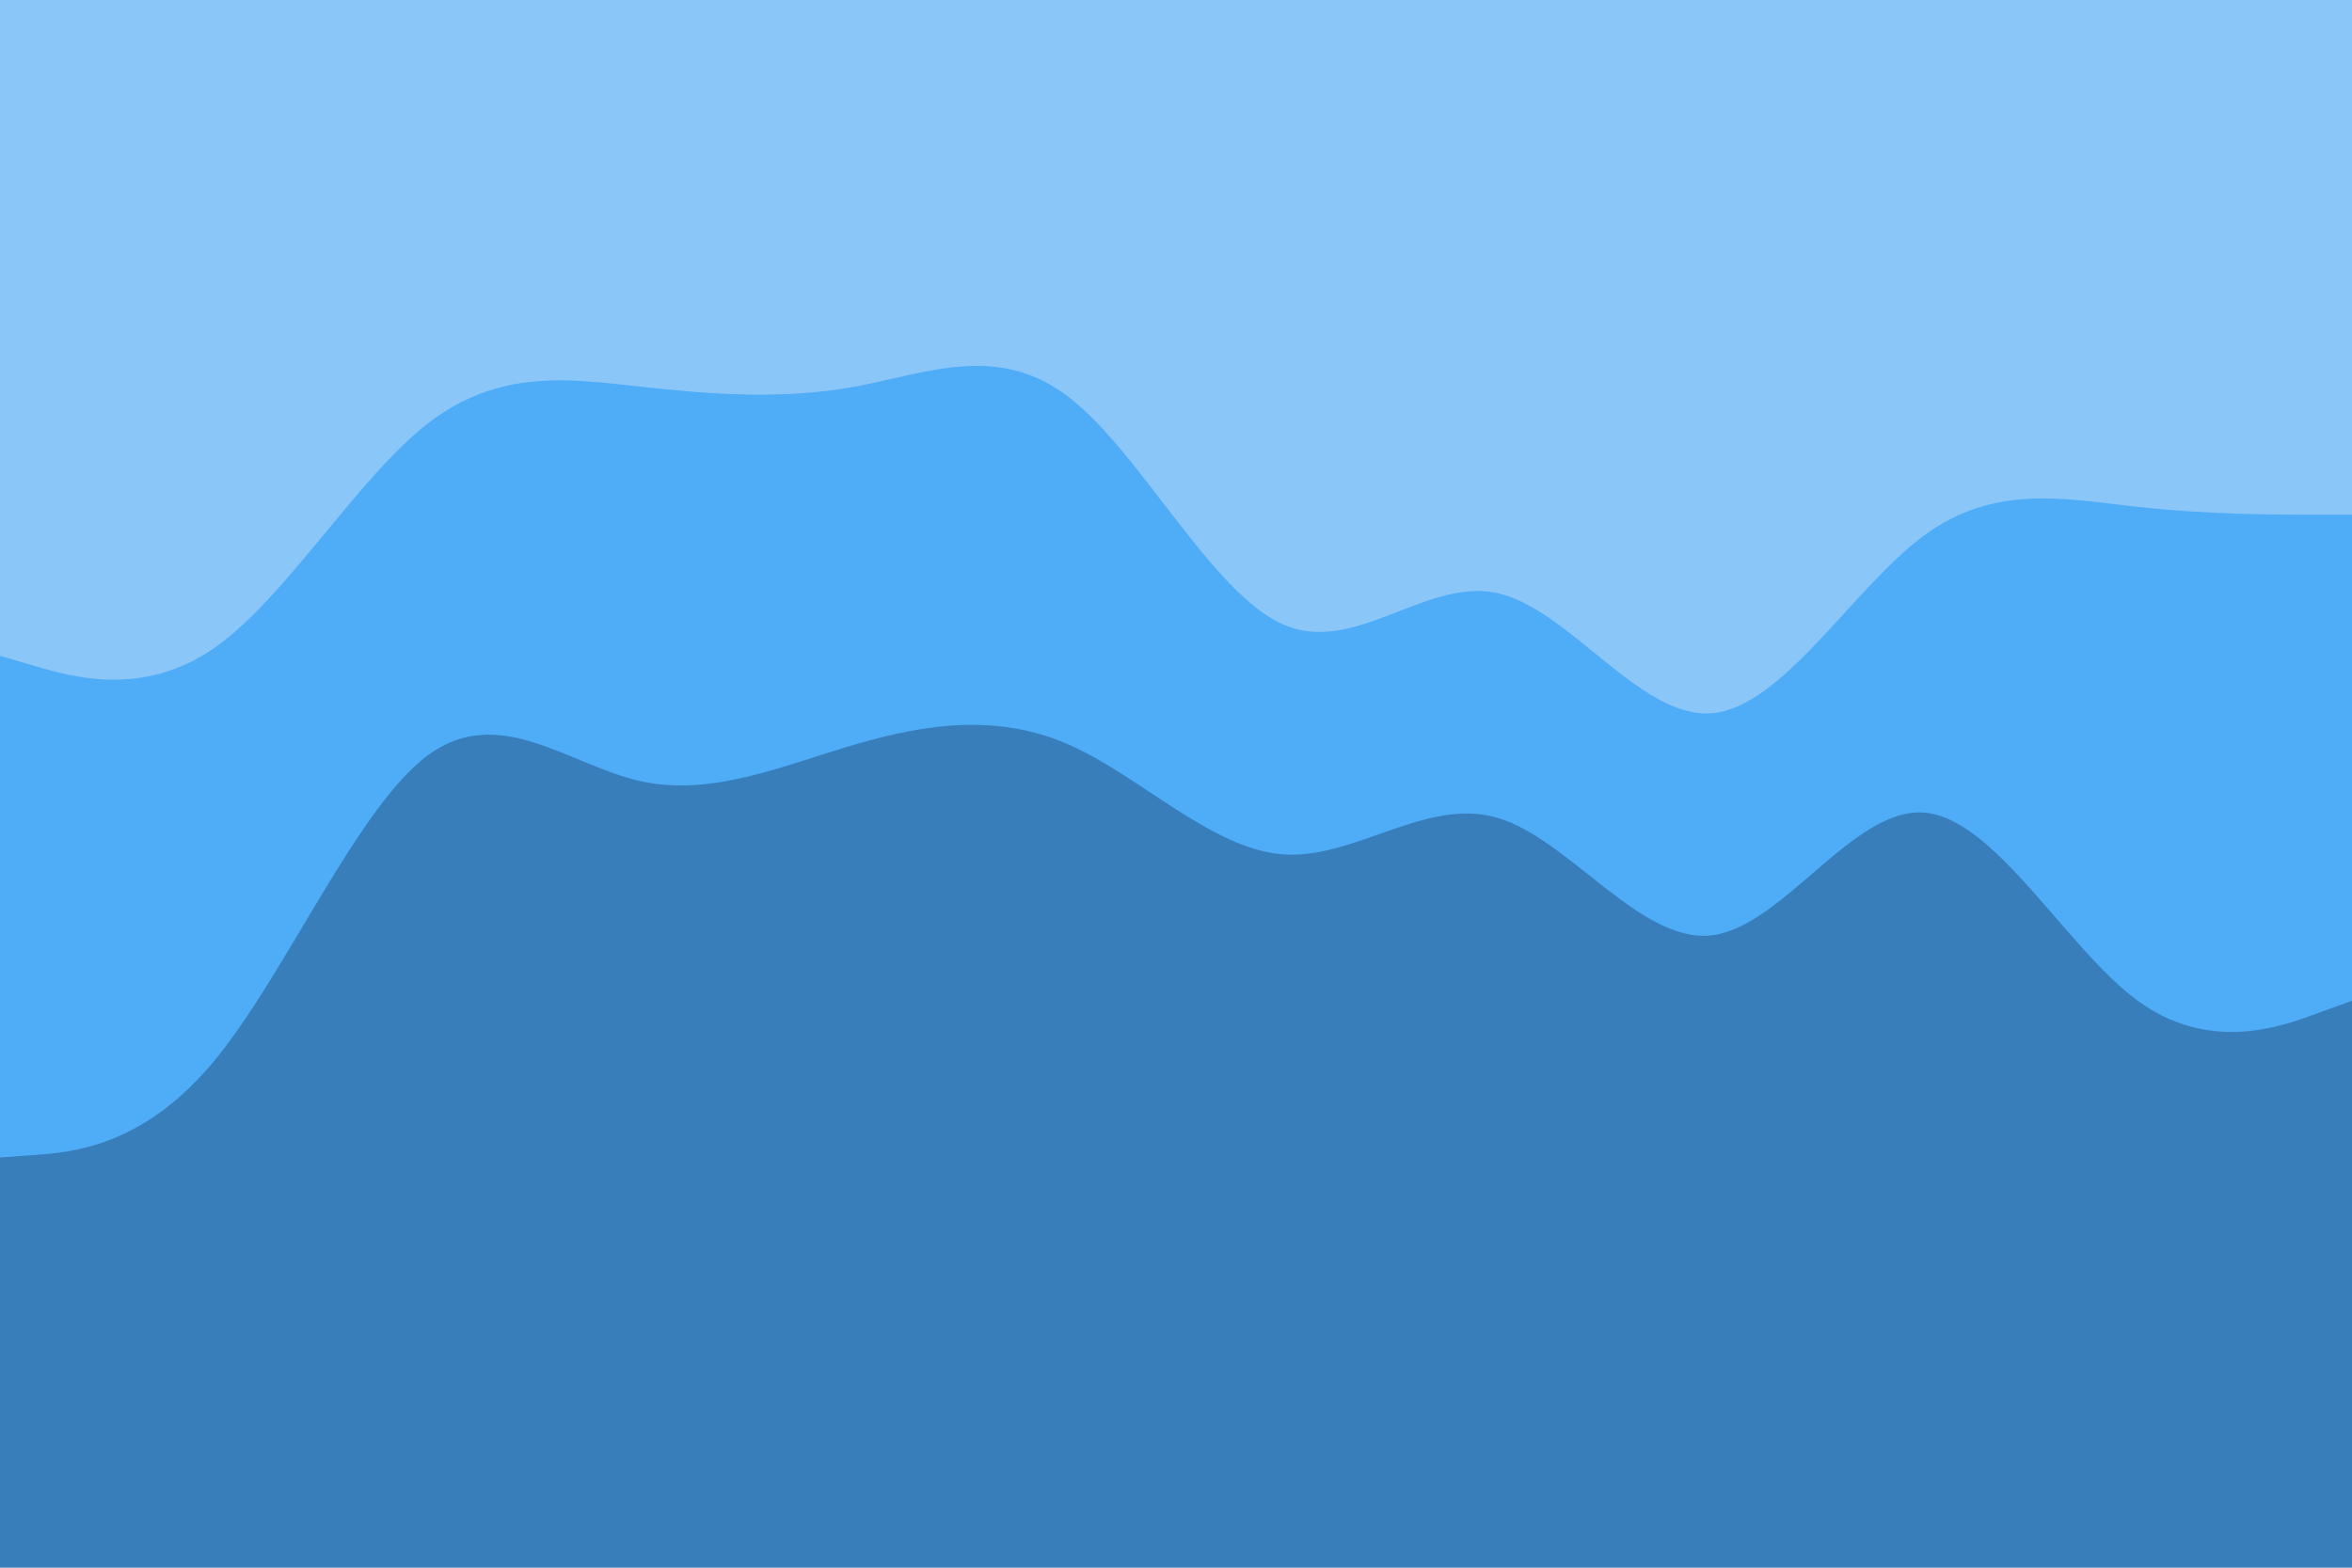 <svg id="visual" viewBox="0 0 900 600" width="900" height="600" xmlns="http://www.w3.org/2000/svg" xmlns:xlink="http://www.w3.org/1999/xlink" version="1.1"><path d="M0 253L13.7 257C27.3 261 54.7 269 82 250C109.3 231 136.7 185 163.8 164C191 143 218 147 245.2 150C272.3 153 299.7 155 327 150C354.3 145 381.7 133 409 154C436.3 175 463.7 229 491 241C518.3 253 545.7 223 573 229C600.3 235 627.7 277 654.8 275C682 273 709 227 736.2 207C763.3 187 790.7 193 818 196C845.3 199 872.7 199 886.3 199L900 199L900 0L886.3 0C872.7 0 845.3 0 818 0C790.7 0 763.3 0 736.2 0C709 0 682 0 654.8 0C627.7 0 600.3 0 573 0C545.7 0 518.3 0 491 0C463.7 0 436.3 0 409 0C381.7 0 354.3 0 327 0C299.7 0 272.3 0 245.2 0C218 0 191 0 163.8 0C136.7 0 109.3 0 82 0C54.7 0 27.3 0 13.7 0L0 0Z" fill="#8bc6f9"></path><path d="M0 445L13.7 444C27.3 443 54.7 441 82 408C109.3 375 136.7 311 163.8 291C191 271 218 295 245.2 301C272.3 307 299.7 295 327 287C354.3 279 381.7 275 409 287C436.3 299 463.7 327 491 329C518.3 331 545.7 307 573 315C600.3 323 627.7 363 654.8 360C682 357 709 311 736.2 313C763.3 315 790.7 365 818 385C845.3 405 872.7 395 886.3 390L900 385L900 197L886.3 197C872.7 197 845.3 197 818 194C790.7 191 763.3 185 736.2 205C709 225 682 271 654.8 273C627.7 275 600.3 233 573 227C545.7 221 518.3 251 491 239C463.7 227 436.3 173 409 152C381.7 131 354.3 143 327 148C299.7 153 272.3 151 245.2 148C218 145 191 141 163.8 162C136.7 183 109.3 229 82 248C54.7 267 27.3 259 13.7 255L0 251Z" fill="#4facf7"></path><path d="M0 601L13.7 601C27.3 601 54.7 601 82 601C109.3 601 136.7 601 163.8 601C191 601 218 601 245.2 601C272.3 601 299.7 601 327 601C354.3 601 381.7 601 409 601C436.3 601 463.7 601 491 601C518.3 601 545.7 601 573 601C600.3 601 627.7 601 654.8 601C682 601 709 601 736.2 601C763.3 601 790.7 601 818 601C845.3 601 872.7 601 886.3 601L900 601L900 383L886.3 388C872.7 393 845.3 403 818 383C790.7 363 763.3 313 736.2 311C709 309 682 355 654.8 358C627.7 361 600.3 321 573 313C545.7 305 518.3 329 491 327C463.7 325 436.3 297 409 285C381.7 273 354.3 277 327 285C299.7 293 272.3 305 245.2 299C218 293 191 269 163.8 289C136.7 309 109.3 373 82 406C54.7 439 27.3 441 13.7 442L0 443Z" fill="#377ebb"></path></svg>